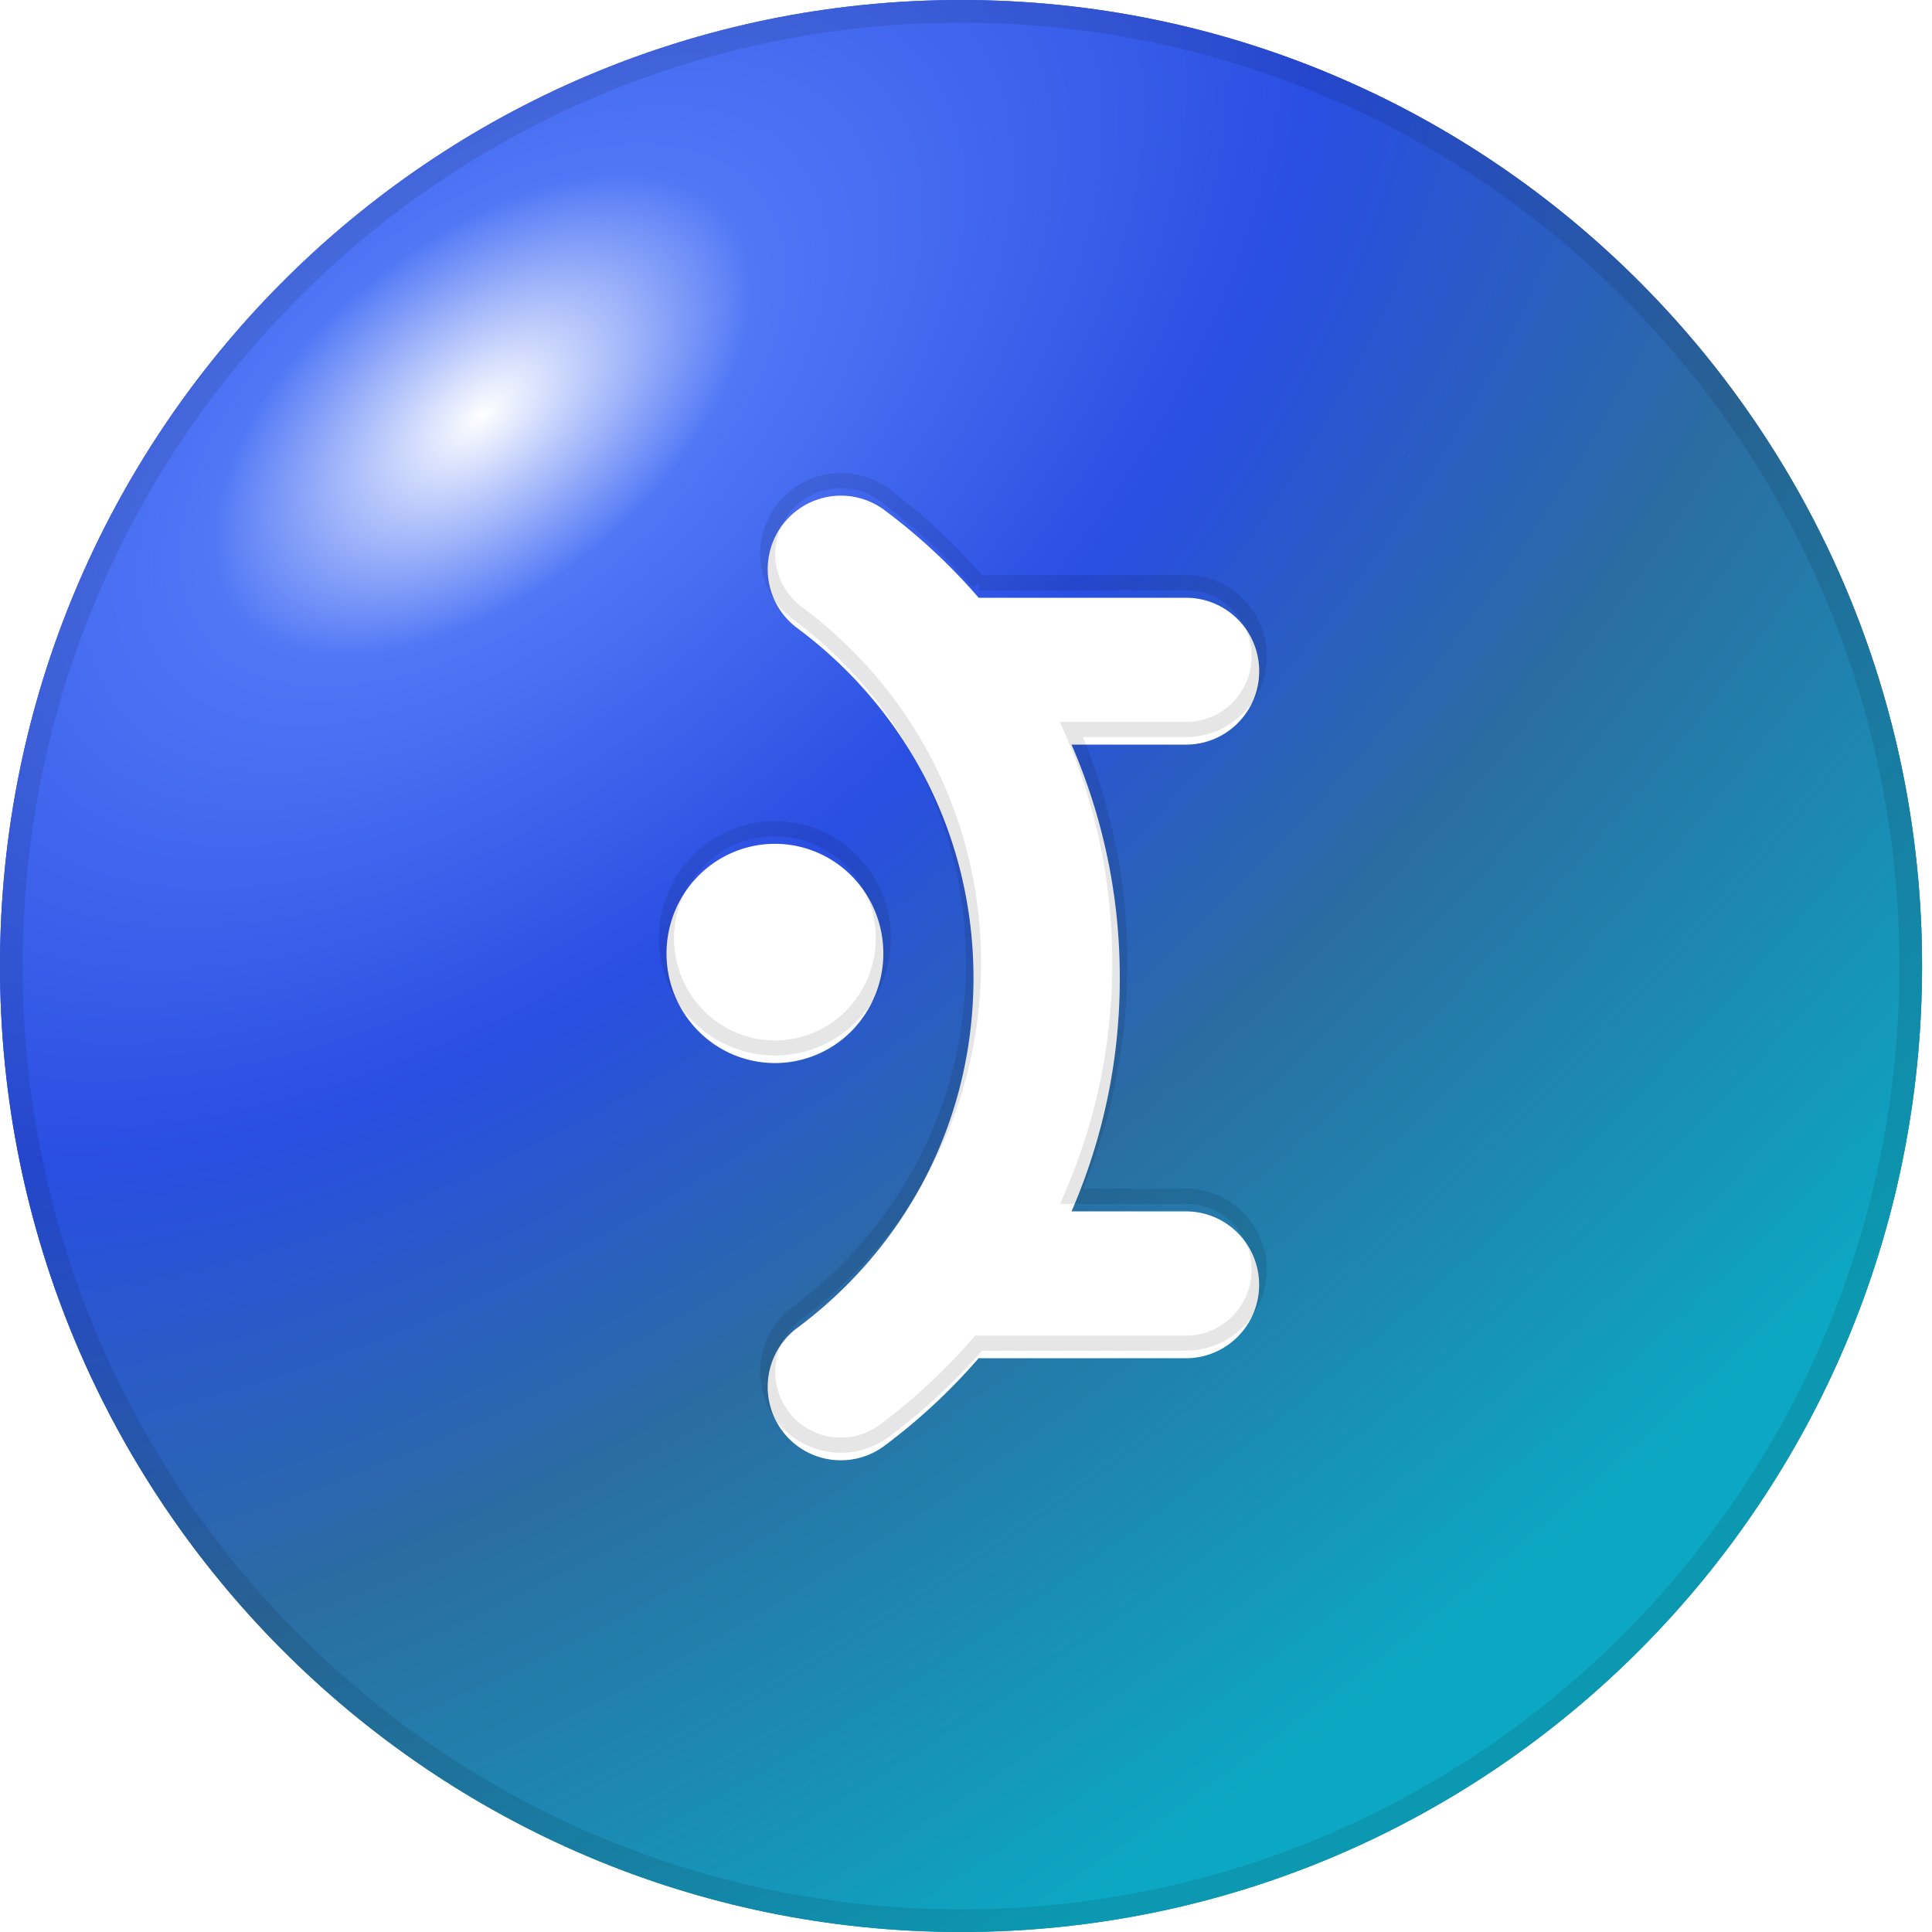 <svg xmlns="http://www.w3.org/2000/svg" width="512" height="512" fill="none"><path fill="url(#a)" d="M509.368 256c0-141.384-114.025-256-254.681-256C114.025 0 0 114.616 0 256c0 141.381 114.025 256 254.684 256s254.684-114.619 254.684-256"/><path stroke="#000" stroke-linejoin="round" stroke-opacity=".1" stroke-width="6" d="M254.688 3c138.983 0 251.68 113.258 251.68 253 0 139.739-112.697 253-251.684 253S3 395.739 3 256C3 116.258 115.697 3 254.688 3Z"/><path fill="url(#b)" d="M509.368 256c0-141.384-114.025-256-254.681-256C114.025 0 0 114.616 0 256c0 141.381 114.025 256 254.684 256s254.684-114.619 254.684-256"/><path stroke="#000" stroke-linejoin="round" stroke-opacity=".1" stroke-width="6" d="M254.688 3c138.983 0 251.68 113.258 251.68 253 0 139.739-112.697 253-251.684 253S3 395.739 3 256C3 116.258 115.697 3 254.688 3Z"/><g fill="#fff" filter="url(#c)"><path d="M207.259 135.221a19.59 19.59 0 0 0-1.055 21.624 19.3 19.3 0 0 0 5.082 5.61c29.665 22.101 46.696 55.893 46.696 92.725 0 36.833-17.031 70.625-46.696 92.726a19.3 19.3 0 0 0-5.076 5.61 19.5 19.5 0 0 0-2.18 14.741 19.5 19.5 0 0 0 3.229 6.866 19.315 19.315 0 0 0 20.283 7.284 19.3 19.3 0 0 0 6.838-3.251 157.3 157.3 0 0 0 24.962-23.212h54.947c10.699 0 19.394-8.707 19.394-19.456s-8.676-19.456-19.394-19.456h-30.327a154.4 154.4 0 0 0 12.788-61.849 154.45 154.45 0 0 0-12.785-61.854h30.343c10.699 0 19.39-8.704 19.39-19.456 0-10.749-8.675-19.453-19.39-19.453h-54.934a157.4 157.4 0 0 0-24.979-23.235 19.32 19.32 0 0 0-14.379-3.622 19.45 19.45 0 0 0-12.738 7.658z"/><path fill-rule="evenodd" d="M176.643 249.375a29.4 29.4 0 0 1 1.985-11.333 29.1 29.1 0 0 1 6.179-9.665 28.7 28.7 0 0 1 9.404-6.48 28.46 28.46 0 0 1 22.312 0 28.7 28.7 0 0 1 9.407 6.48 29.1 29.1 0 0 1 6.179 9.665 29.33 29.33 0 0 1-6.675 31.421 28.57 28.57 0 0 1-20.065 8.261 28.57 28.57 0 0 1-20.072-8.261 29.22 29.22 0 0 1-8.654-20.088" clip-rule="evenodd"/></g><path stroke="#000" stroke-opacity=".1" stroke-width="4" d="M207.259 135.221a19.59 19.59 0 0 0-1.055 21.624 19.3 19.3 0 0 0 5.082 5.61c29.665 22.101 46.696 55.893 46.696 92.725 0 36.833-17.031 70.625-46.696 92.726a19.3 19.3 0 0 0-5.076 5.61 19.5 19.5 0 0 0-2.18 14.741 19.5 19.5 0 0 0 3.229 6.866 19.315 19.315 0 0 0 20.283 7.284 19.3 19.3 0 0 0 6.838-3.251 157.3 157.3 0 0 0 24.962-23.212h54.947c10.699 0 19.394-8.707 19.394-19.456s-8.676-19.456-19.394-19.456h-30.327a154.4 154.4 0 0 0 12.788-61.849 154.45 154.45 0 0 0-12.785-61.854h30.343c10.699 0 19.39-8.704 19.39-19.456 0-10.749-8.675-19.453-19.39-19.453h-54.934a157.4 157.4 0 0 0-24.979-23.235 19.32 19.32 0 0 0-14.379-3.622 19.45 19.45 0 0 0-12.738 7.658z"/><path stroke="#000" stroke-opacity=".1" stroke-width="4" d="M176.643 249.375a29.4 29.4 0 0 1 1.985-11.333 29.1 29.1 0 0 1 6.179-9.665 28.7 28.7 0 0 1 9.404-6.48 28.46 28.46 0 0 1 22.312 0 28.7 28.7 0 0 1 9.407 6.48 29.1 29.1 0 0 1 6.179 9.665 29.33 29.33 0 0 1-6.675 31.421 28.57 28.57 0 0 1-20.065 8.261 28.57 28.57 0 0 1-20.072-8.261 29.22 29.22 0 0 1-8.654-20.088Z" clip-rule="evenodd"/><defs><radialGradient id="a" cx="0" cy="0" r="1" gradientTransform="matrix(263.852 329.816 -587.858 470.287 125.644 109.939)" gradientUnits="userSpaceOnUse"><stop stop-color="#fff"/><stop offset=".111" stop-color="#5177F6"/><stop offset=".344" stop-color="#294EE2"/><stop offset=".596" stop-color="#2B6CA2"/><stop offset=".99" stop-color="#0CA8C3"/></radialGradient><radialGradient id="b" cx="0" cy="0" r="1" gradientTransform="matrix(263.852 329.816 -587.858 470.287 125.644 109.939)" gradientUnits="userSpaceOnUse"><stop stop-color="#fff"/><stop offset=".111" stop-color="#5177F6"/><stop offset=".344" stop-color="#294EE2"/><stop offset=".596" stop-color="#2B6CA2"/><stop offset=".99" stop-color="#0CA8C3"/></radialGradient><filter id="c" width="161.064" height="263.638" x="174.635" y="125.354" color-interpolation-filters="sRGB" filterUnits="userSpaceOnUse"><feFlood flood-opacity="0" result="BackgroundImageFix"/><feBlend in="SourceGraphic" in2="BackgroundImageFix" result="shape"/><feColorMatrix in="SourceAlpha" result="hardAlpha" values="0 0 0 0 0 0 0 0 0 0 0 0 0 0 0 0 0 0 127 0"/><feOffset dy="4"/><feGaussianBlur stdDeviation="2"/><feComposite in2="hardAlpha" k2="-1" k3="1" operator="arithmetic"/><feColorMatrix values="0 0 0 0 0 0 0 0 0 0 0 0 0 0 0 0 0 0 0.25 0"/><feBlend in2="shape" result="effect1_innerShadow_9_2"/></filter></defs></svg>